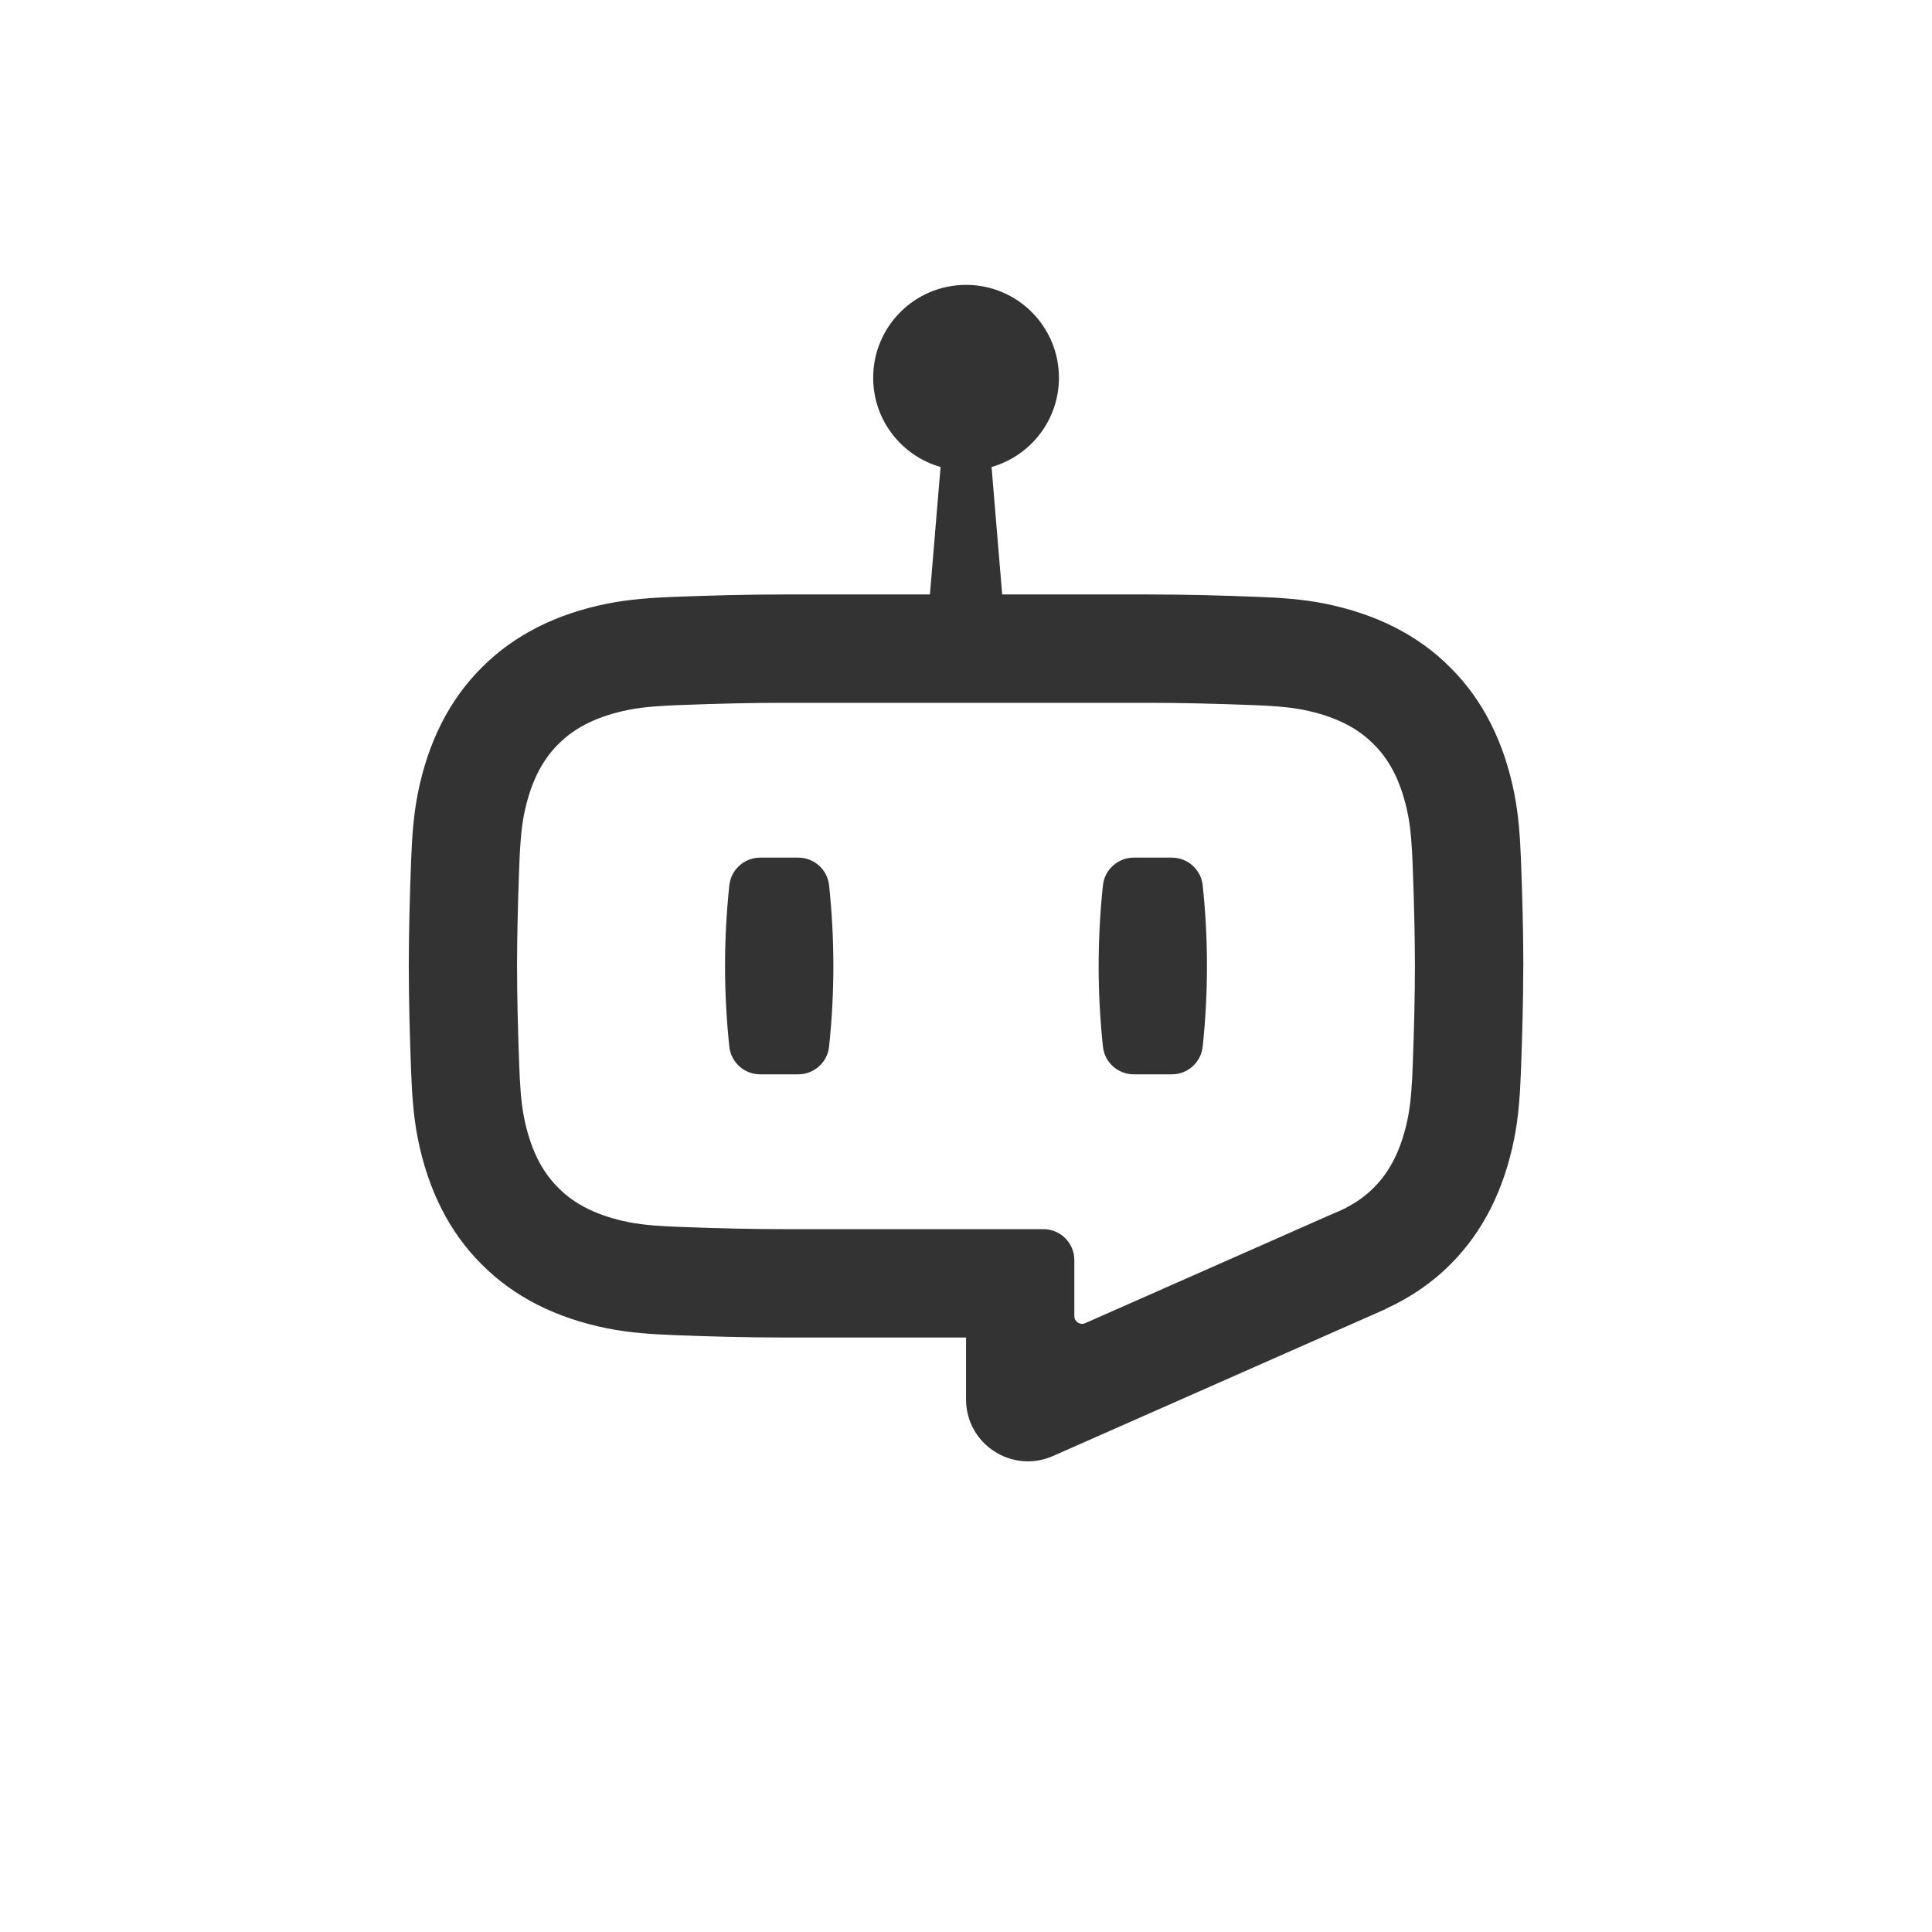 <?xml version="1.0" encoding="UTF-8"?>
<svg id="Layer_1" data-name="Layer 1" xmlns="http://www.w3.org/2000/svg" viewBox="0 0 1024 1024">
  <rect x="0" y="0" width="1024" height="1024" fill="#333333" stroke="none"/>
  <defs>
    <style>
      .cls-1 {
        fill: #fff;
      }
    </style>
  </defs>
  <path class="cls-1" d="m746.23,431.69c-3.24-16.15-9.14-28.3-18.05-37.15l-.14-.13-.14-.14c-8.85-8.9-21-14.81-37.15-18.05-8.06-1.62-17.91-2.17-26.48-2.5-21.68-.83-39.27-1.21-55.37-1.21h-1.45s-190.82,0-190.82,0h-1.55c-16.09,0-33.69.38-55.37,1.21-8.57.33-18.42.88-26.48,2.5-16.15,3.24-28.3,9.14-37.15,18.05l-.14.14-.14.13c-8.9,8.85-14.81,21-18.05,37.15-1.62,8.06-2.17,17.91-2.5,26.47-.8,21.08-1.19,38.2-1.21,53.9.02,15.56.41,32.68,1.21,53.76.33,8.57.88,18.41,2.5,26.48,3.24,16.15,9.14,28.3,18.05,37.15l.14.13.14.14c8.85,8.91,21,14.81,37.15,18.05,8.06,1.62,17.91,2.17,26.47,2.49,21.7.83,39.29,1.21,55.38,1.21h137.93c9.06,0,16.41,7.35,16.41,16.41v29.67c0,2.96,3.05,4.95,5.76,3.75l74.34-32.84h0l57.47-25.39c1.86-.74,3.65-1.52,5.37-2.37l1.08-.48-.03-.08c5.57-2.87,10.4-6.31,14.49-10.43l.14-.14.14-.13c8.9-8.85,14.81-21,18.05-37.15,1.62-8.06,2.17-17.91,2.5-26.47.8-21.08,1.19-38.2,1.21-53.89-.02-15.56-.41-32.68-1.21-53.76-.33-8.57-.88-18.41-2.5-26.48Zm-306.8,123.07c-.89,8.34-7.96,14.66-16.34,14.66h-20.19c-8.39,0-15.46-6.32-16.34-14.66-3.03-28.49-3.03-57.01,0-85.54.89-8.34,7.96-14.66,16.34-14.66h20.19c8.39,0,15.46,6.32,16.34,14.66,3.03,28.49,3.03,57.01,0,85.54Zm198.02,0c-.89,8.34-7.96,14.66-16.34,14.66h-20.19c-8.39,0-15.46-6.32-16.34-14.66-3.03-28.49-3.03-57.01,0-85.54.89-8.34,7.96-14.66,16.34-14.66h20.19c8.39,0,15.46,6.32,16.34,14.66,3.03,28.49,3.03,57.01,0,85.54Z"/>
  <path class="cls-1" d="m0,0v1024h1024V0H0Zm807.37,511.99v.02c-.03,18.67-.54,37.35-1.25,56-.45,11.9-1.24,23.94-3.57,35.58-5.46,27.22-16.7,49.54-33.88,66.61-9.75,9.81-21.27,17.62-34.38,23.59l.12.04-176.44,77.94c-21.68,9.47-45.96-6.42-45.95-30.08v-32.78s-95.36,0-95.36,0h-1.55c-19.19,0-38.39-.52-57.56-1.26-11.9-.45-23.94-1.24-35.58-3.57-27.22-5.46-49.54-16.7-66.61-33.88-17.18-17.07-28.42-39.38-33.88-66.61-2.33-11.64-3.12-23.68-3.57-35.58-.71-18.65-1.23-37.33-1.25-56v-.03c.03-18.67.54-37.35,1.25-56,.45-11.9,1.24-23.94,3.57-35.57,5.46-27.22,16.7-49.54,33.88-66.61,17.07-17.18,39.38-28.43,66.61-33.88,11.64-2.33,23.68-3.12,35.58-3.58,19.17-.73,38.37-1.26,57.56-1.26.52,0,1.03,0,1.55,0h76.22l5.63-67.56c-20.61-5.88-35.71-24.81-35.71-47.3,0-27.19,22.04-49.23,49.23-49.23s49.23,22.04,49.23,49.23c0,22.5-15.11,41.43-35.71,47.3l5.63,67.56h76.22c.52,0,1.03,0,1.55,0,19.19,0,38.39.52,57.56,1.26,11.9.45,23.94,1.24,35.58,3.58,27.22,5.46,49.54,16.7,66.61,33.88,17.18,17.07,28.43,39.38,33.88,66.61,2.33,11.64,3.12,23.68,3.57,35.57.71,18.65,1.23,37.33,1.25,56v.02Z"/>
</svg>